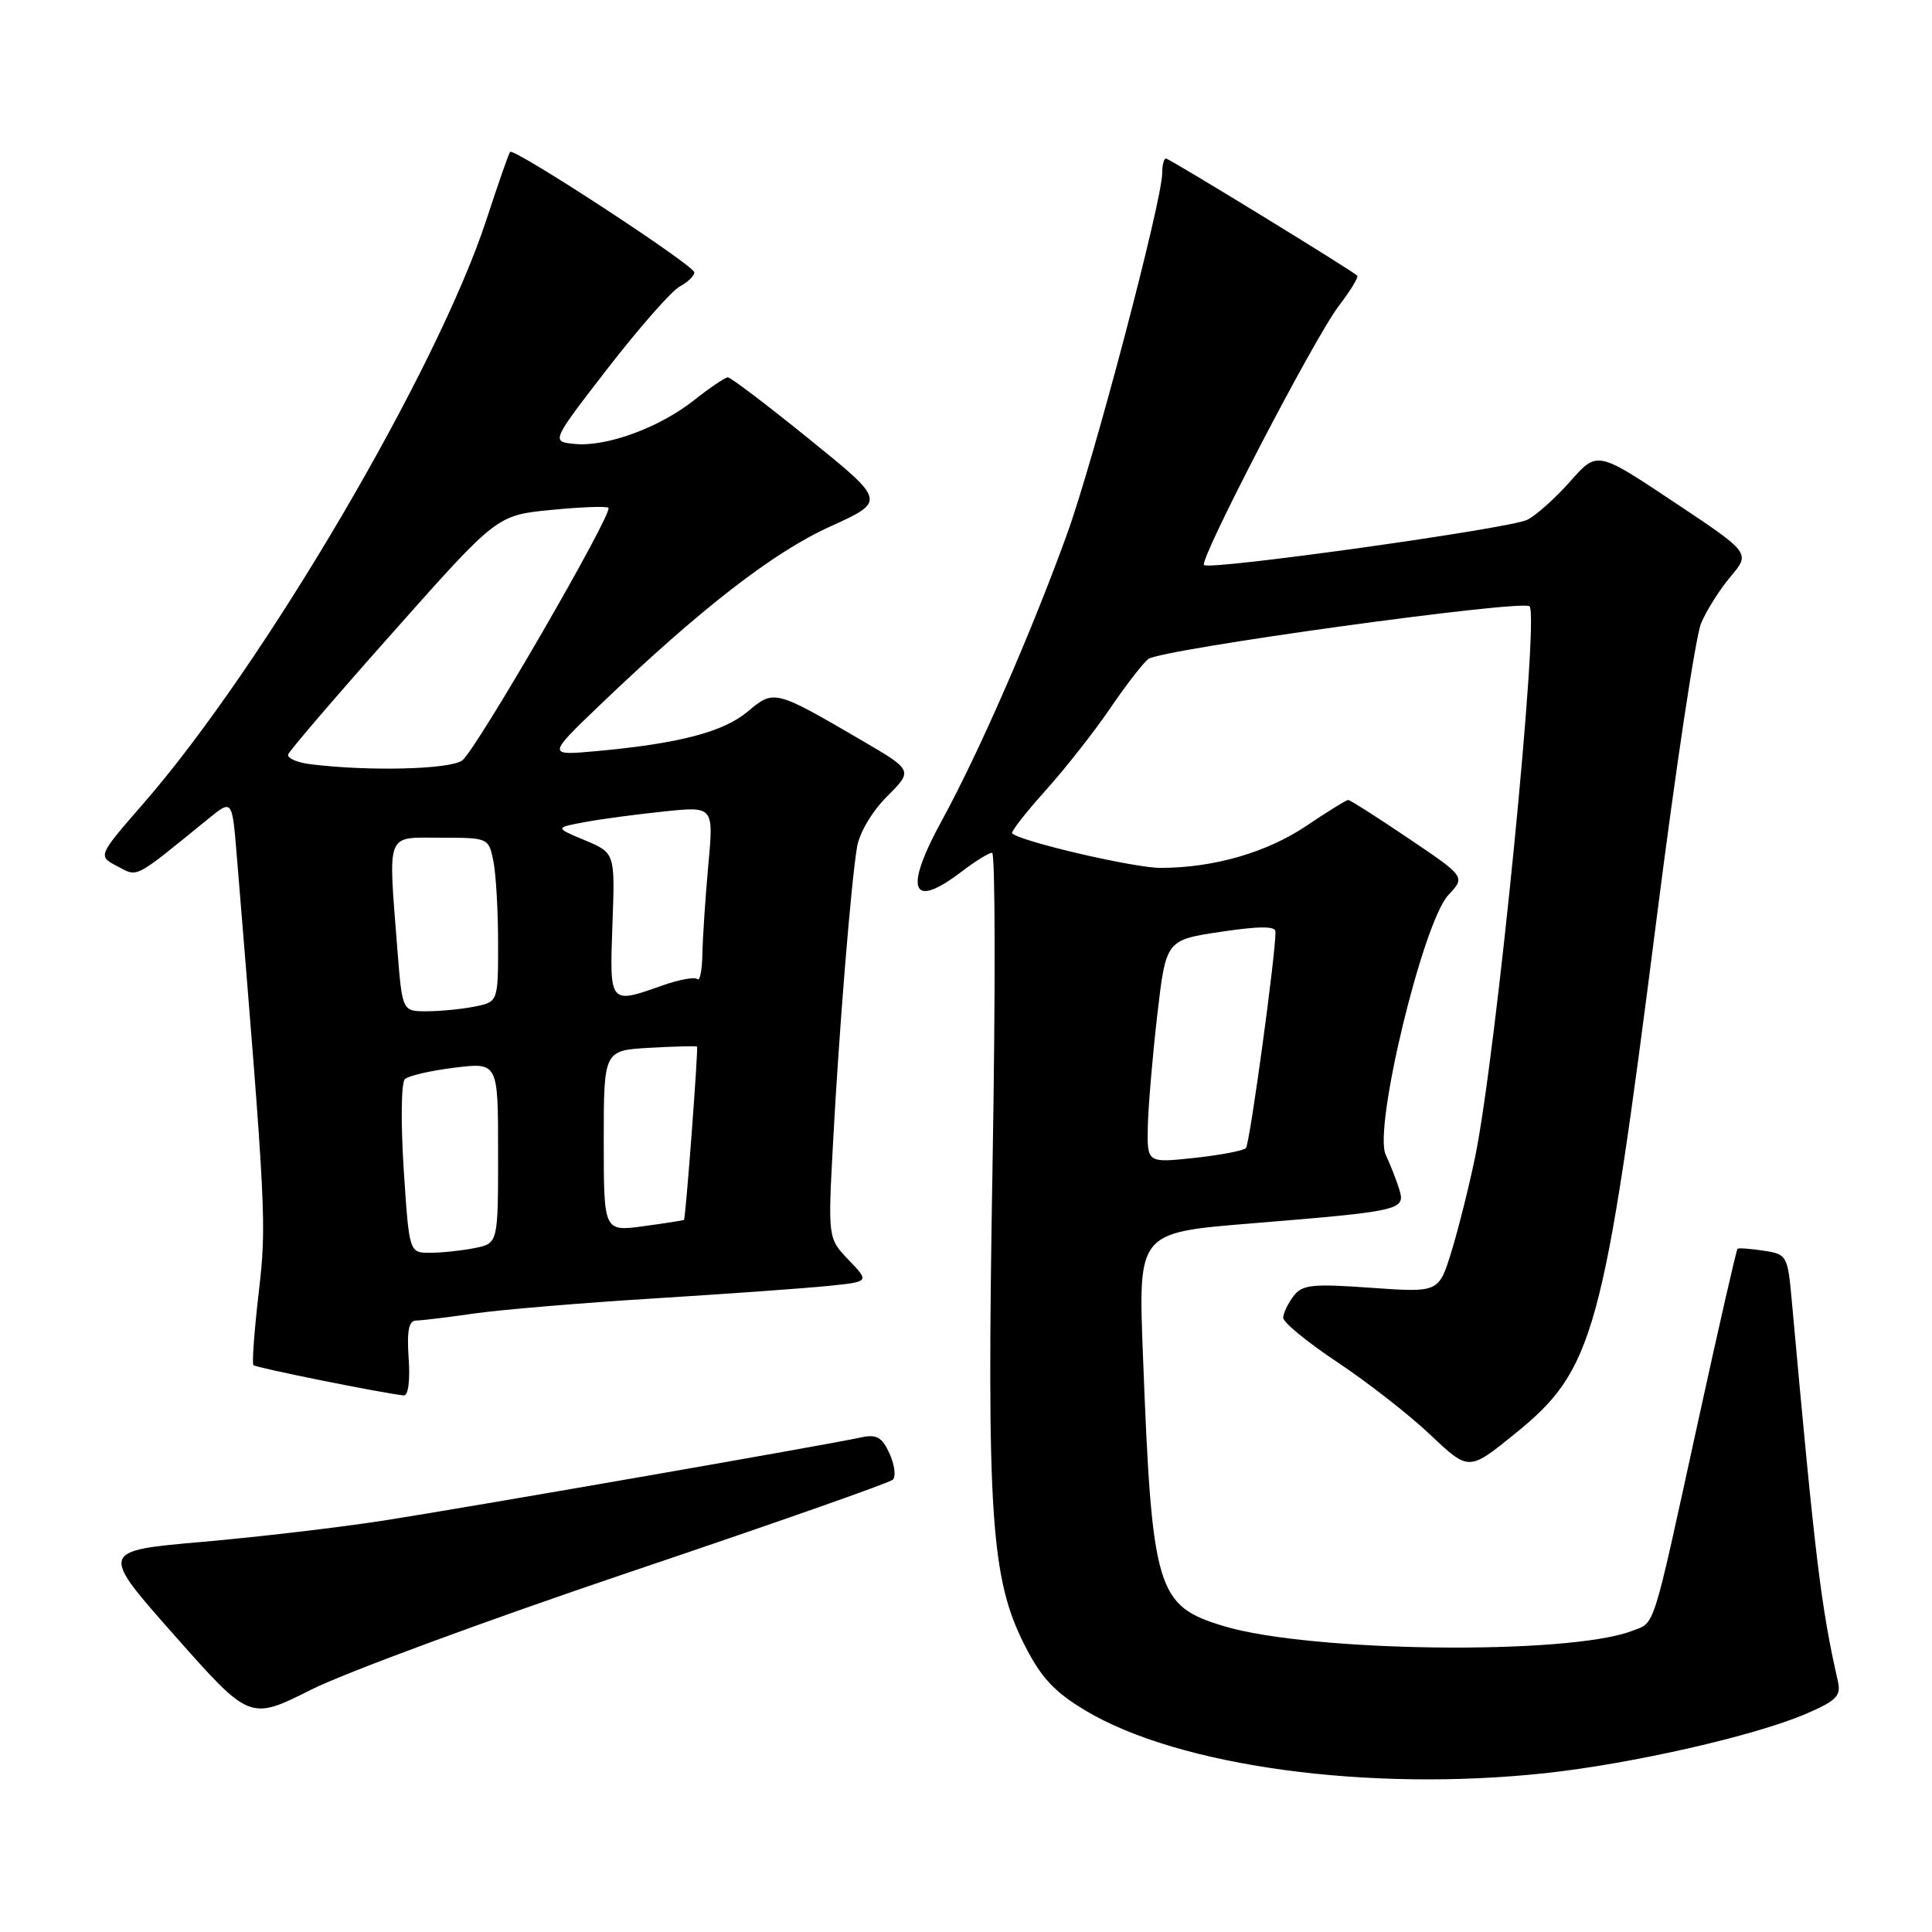 <?xml version="1.0" encoding="UTF-8" standalone="no"?>
<!DOCTYPE svg PUBLIC "-//W3C//DTD SVG 1.1//EN" "http://www.w3.org/Graphics/SVG/1.1/DTD/svg11.dtd" >
<svg xmlns="http://www.w3.org/2000/svg" xmlns:xlink="http://www.w3.org/1999/xlink" version="1.1" viewBox="0 0 256 256">
 <g >
 <path fill="currentColor"
d=" M 204.79 234.95 C 216.19 233.72 232.51 230.01 239.28 227.10 C 243.35 225.35 243.97 224.72 243.53 222.77 C 241.29 212.93 240.52 206.56 237.42 172.35 C 236.88 166.36 236.78 166.19 233.68 165.72 C 231.93 165.46 230.38 165.34 230.23 165.47 C 230.08 165.60 227.70 176.01 224.95 188.60 C 218.81 216.68 219.37 214.91 216.20 216.12 C 207.74 219.33 173.68 218.93 162.20 215.48 C 153.23 212.79 152.64 210.80 151.44 179.42 C 150.82 163.33 150.82 163.33 165.66 162.12 C 185.61 160.49 186.24 160.35 185.43 157.66 C 185.07 156.47 184.26 154.38 183.61 153.00 C 181.96 149.49 188.56 122.16 191.92 118.59 C 194.18 116.18 194.18 116.18 186.63 111.09 C 182.49 108.29 178.89 106.00 178.65 106.00 C 178.40 106.00 175.92 107.53 173.13 109.41 C 167.85 112.97 160.80 115.00 153.76 115.00 C 150.26 115.00 135.29 111.52 134.12 110.43 C 133.91 110.24 135.89 107.70 138.50 104.79 C 141.12 101.88 144.95 97.01 147.03 93.96 C 149.10 90.91 151.40 87.93 152.14 87.33 C 153.73 86.04 201.74 79.41 202.67 80.34 C 204.00 81.67 198.25 139.83 195.45 153.36 C 194.64 157.29 193.22 162.92 192.31 165.89 C 190.64 171.27 190.64 171.27 181.68 170.64 C 173.86 170.08 172.55 170.22 171.39 171.75 C 170.66 172.71 170.05 174.00 170.03 174.60 C 170.01 175.21 173.25 177.87 177.23 180.51 C 181.21 183.16 186.75 187.48 189.54 190.13 C 194.62 194.93 194.62 194.93 200.70 190.01 C 211.22 181.49 212.46 177.00 219.53 121.56 C 222.04 101.84 224.68 84.30 225.40 82.60 C 226.11 80.89 227.88 78.10 229.32 76.39 C 231.95 73.27 231.95 73.27 221.79 66.51 C 211.63 59.74 211.63 59.74 208.07 63.78 C 206.10 66.00 203.54 68.30 202.36 68.88 C 200.04 70.04 160.27 75.60 159.54 74.87 C 158.86 74.20 174.13 44.83 177.36 40.59 C 178.92 38.54 180.04 36.72 179.85 36.53 C 179.05 35.77 154.94 21.00 154.49 21.00 C 154.22 21.00 154.00 21.87 154.00 22.92 C 154.00 26.57 144.96 60.87 141.42 70.68 C 136.70 83.74 129.67 99.83 124.80 108.72 C 119.73 117.99 120.73 120.60 127.41 115.50 C 129.21 114.12 131.03 113.00 131.46 113.00 C 131.88 113.00 131.91 131.56 131.52 154.25 C 130.72 200.73 131.29 209.17 135.77 218.00 C 137.95 222.29 139.71 224.19 143.82 226.65 C 156.20 234.06 181.32 237.48 204.79 234.95 Z  M 83.41 208.32 C 102.16 202.00 117.86 196.49 118.30 196.07 C 118.74 195.65 118.54 194.09 117.87 192.61 C 116.87 190.42 116.16 190.02 114.07 190.47 C 109.29 191.51 61.58 199.81 50.91 201.47 C 45.08 202.38 34.22 203.66 26.76 204.31 C 13.21 205.50 13.21 205.50 23.16 216.74 C 33.10 227.97 33.10 227.97 41.21 223.90 C 45.67 221.65 64.66 214.65 83.41 208.32 Z  M 54.15 180.00 C 53.90 176.31 54.16 174.99 55.15 174.98 C 55.89 174.97 59.34 174.55 62.80 174.05 C 66.27 173.55 77.07 172.64 86.80 172.04 C 96.54 171.43 106.91 170.69 109.86 170.38 C 115.21 169.83 115.21 169.83 112.46 166.96 C 109.70 164.08 109.70 164.08 110.39 151.29 C 111.17 136.66 112.76 117.04 113.56 112.24 C 113.87 110.36 115.56 107.50 117.54 105.53 C 120.99 102.08 120.99 102.08 114.17 98.10 C 102.65 91.37 102.56 91.35 99.07 94.29 C 95.86 96.99 89.92 98.54 79.00 99.53 C 72.50 100.12 72.50 100.12 79.50 93.41 C 92.82 80.66 102.46 73.18 110.00 69.77 C 117.39 66.41 117.39 66.41 107.26 58.21 C 101.68 53.69 96.82 50.00 96.45 50.00 C 96.09 50.00 94.06 51.37 91.95 53.04 C 87.34 56.69 80.29 59.26 76.09 58.82 C 73.03 58.50 73.03 58.50 80.57 48.75 C 84.72 43.40 88.99 38.54 90.06 37.97 C 91.13 37.40 92.00 36.55 92.00 36.09 C 92.00 35.17 68.09 19.54 67.59 20.13 C 67.41 20.33 66.02 24.32 64.49 29.00 C 57.97 48.97 34.96 88.15 19.01 106.46 C 12.95 113.42 12.95 113.42 15.54 114.78 C 18.34 116.24 17.60 116.63 27.63 108.47 C 30.76 105.93 30.76 105.93 31.36 113.21 C 35.27 160.77 35.34 162.13 34.28 171.29 C 33.69 176.35 33.38 180.68 33.58 180.89 C 33.90 181.23 50.74 184.62 53.50 184.90 C 54.09 184.96 54.36 182.94 54.15 180.00 Z  M 152.09 149.30 C 152.15 146.66 152.71 140.01 153.34 134.53 C 154.50 124.56 154.50 124.56 161.75 123.47 C 166.83 122.71 169.00 122.70 169.01 123.44 C 169.05 126.36 165.60 151.59 165.09 152.13 C 164.76 152.47 161.69 153.06 158.25 153.43 C 152.00 154.10 152.00 154.10 152.09 149.30 Z  M 53.49 154.91 C 53.10 148.82 53.16 143.46 53.64 143.00 C 54.11 142.54 57.09 141.86 60.25 141.47 C 66.00 140.77 66.00 140.77 66.00 152.76 C 66.00 164.75 66.00 164.75 62.88 165.38 C 61.16 165.72 58.51 166.00 56.98 166.00 C 54.22 166.00 54.22 166.00 53.49 154.91 Z  M 80.00 151.18 C 80.00 139.18 80.00 139.18 86.09 138.84 C 89.43 138.65 92.26 138.58 92.36 138.69 C 92.55 138.89 90.86 161.41 90.63 161.64 C 90.56 161.71 88.14 162.09 85.25 162.48 C 80.00 163.19 80.00 163.19 80.00 151.18 Z  M 52.65 125.75 C 51.43 110.00 51.04 111.00 58.38 111.00 C 64.72 111.00 64.75 111.02 65.38 114.12 C 65.72 115.84 66.00 120.74 66.00 125.00 C 66.00 132.75 66.00 132.75 62.88 133.38 C 61.16 133.72 58.30 134.00 56.52 134.00 C 53.30 134.00 53.30 134.00 52.65 125.75 Z  M 81.15 122.51 C 81.50 113.02 81.50 113.02 77.50 111.34 C 73.50 109.67 73.50 109.67 77.50 108.93 C 79.70 108.52 84.44 107.89 88.03 107.52 C 94.57 106.84 94.57 106.84 93.85 114.67 C 93.46 118.98 93.11 124.26 93.07 126.42 C 93.03 128.57 92.73 130.07 92.41 129.74 C 92.08 129.42 90.00 129.79 87.78 130.58 C 80.72 133.07 80.77 133.13 81.15 122.51 Z  M 41.19 101.27 C 39.37 101.05 38.02 100.46 38.19 99.96 C 38.36 99.46 44.65 92.12 52.18 83.66 C 65.85 68.27 65.85 68.27 73.02 67.57 C 76.97 67.18 80.39 67.05 80.62 67.29 C 81.28 67.95 63.12 99.33 61.26 100.75 C 59.68 101.95 48.97 102.23 41.19 101.27 Z "/>
</g>
</svg>